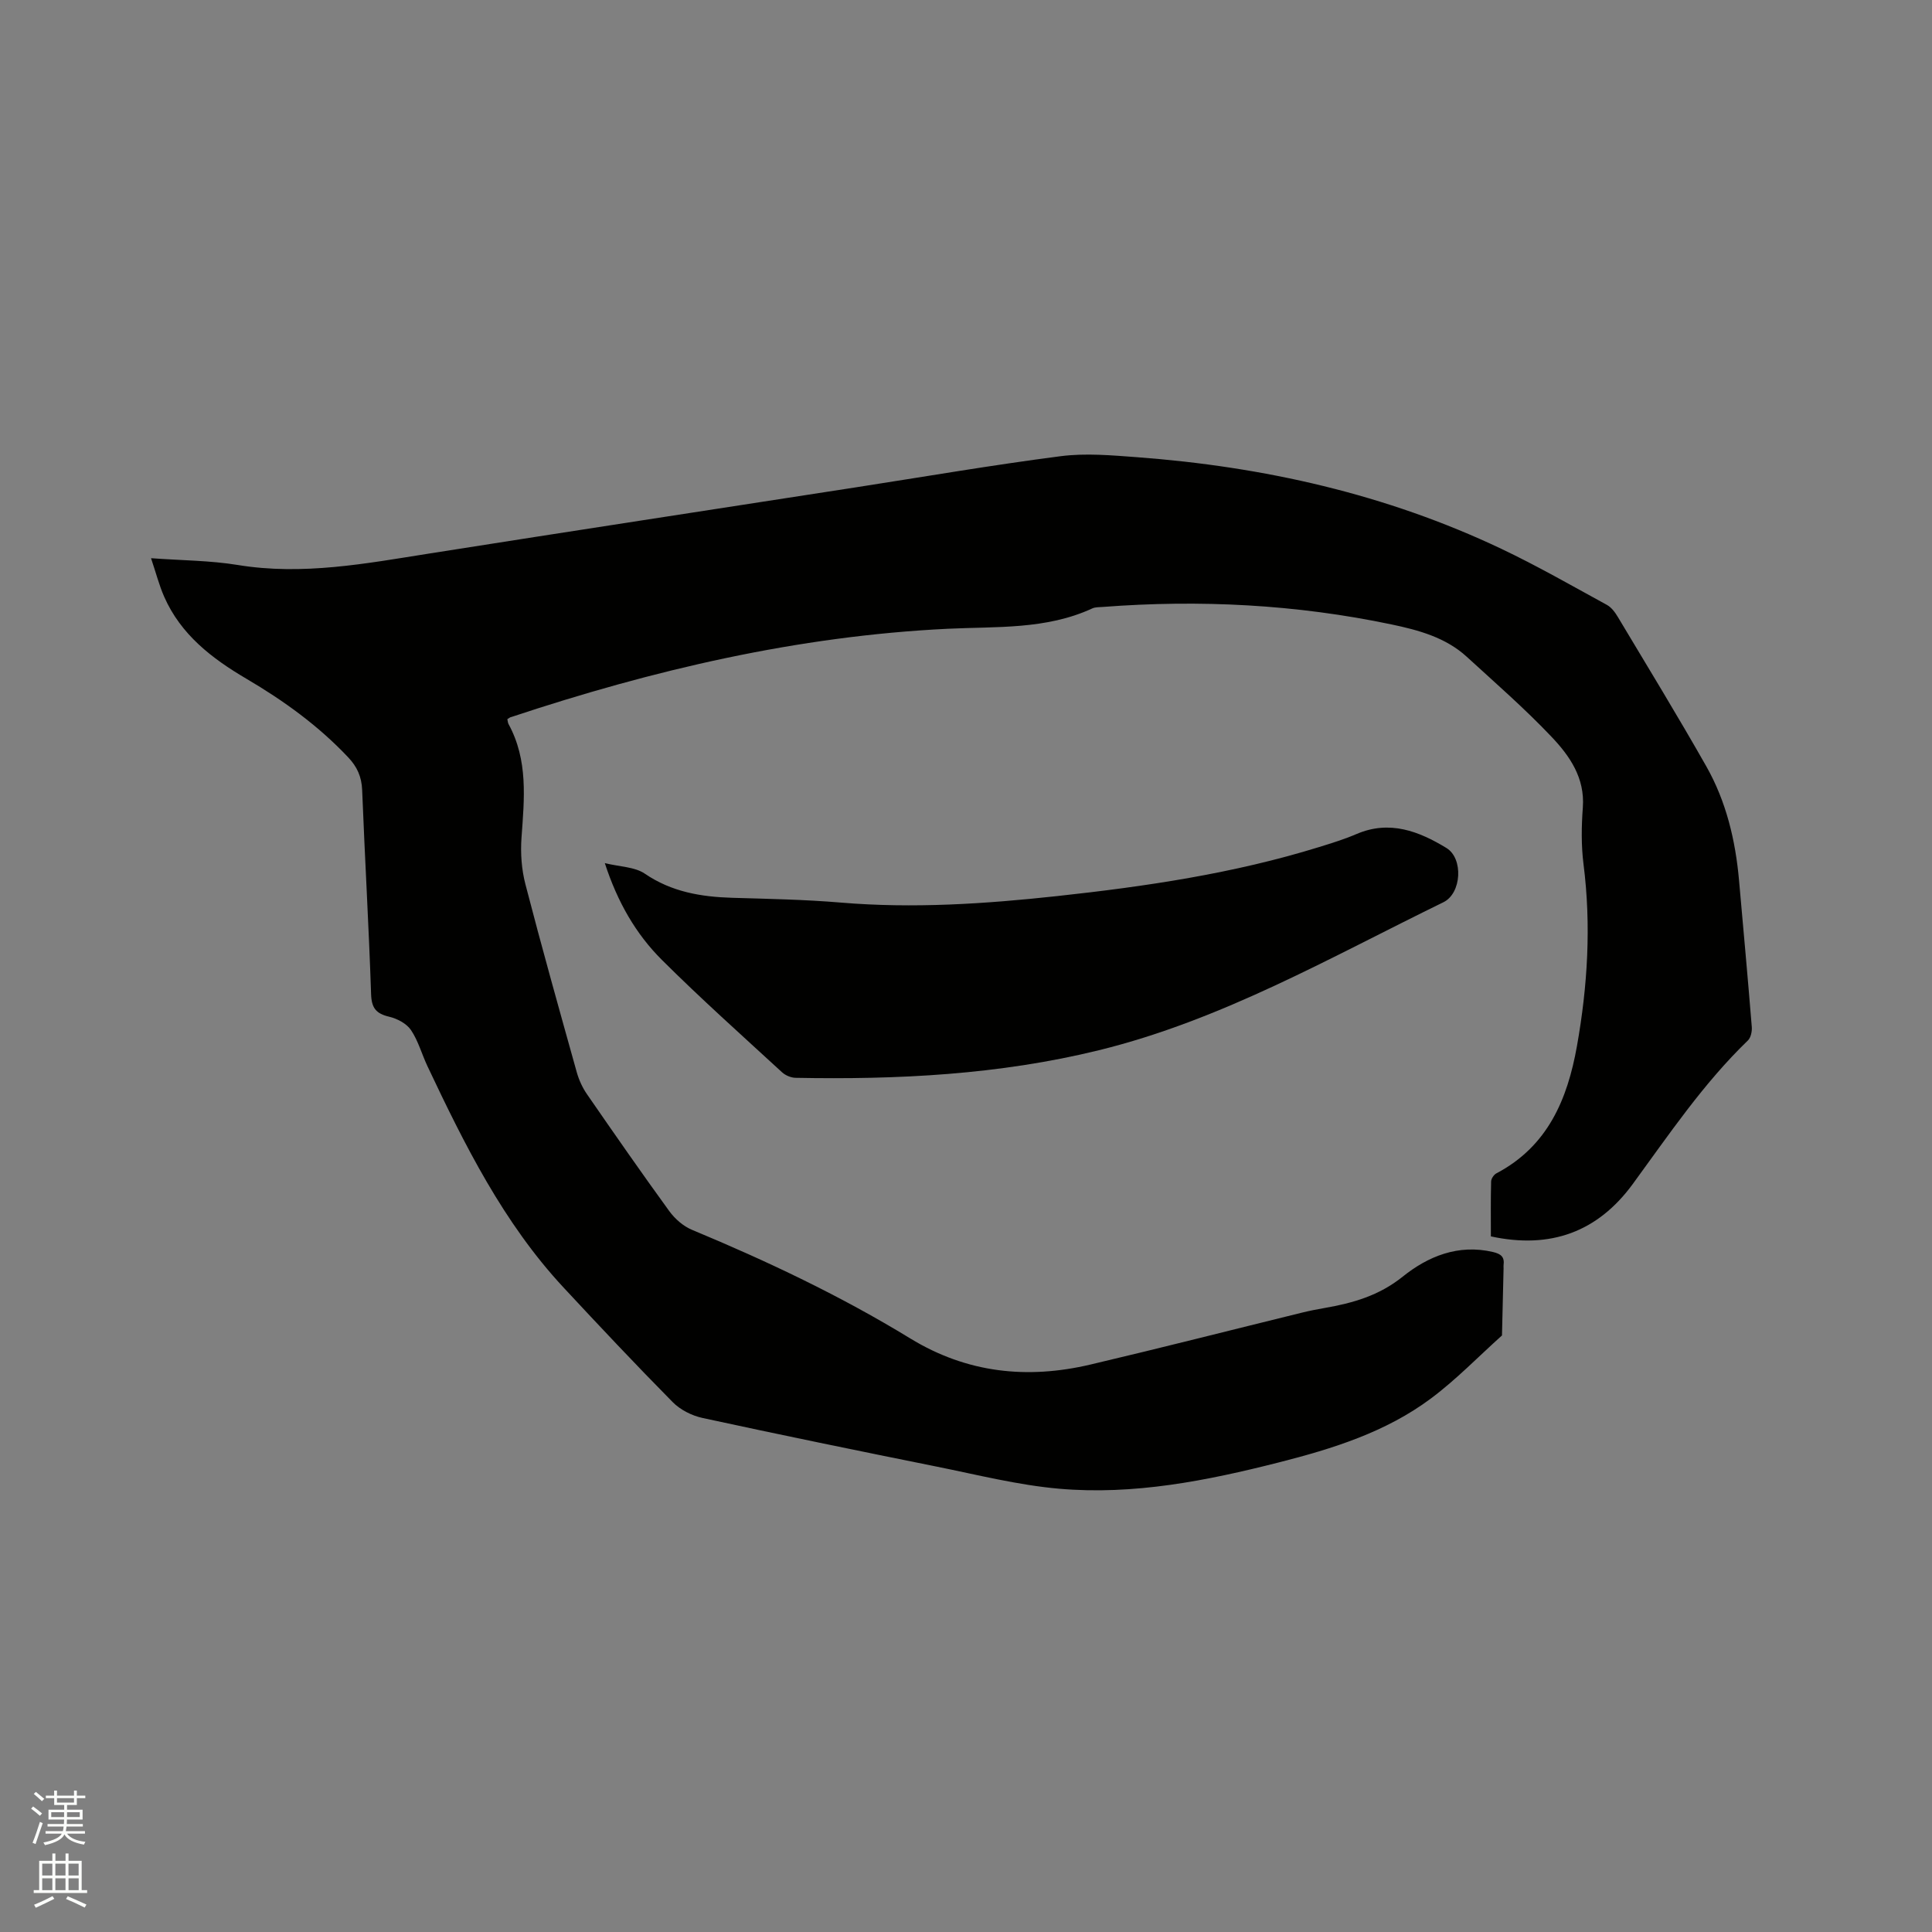 <svg enable-background="new 0 0 400 400" viewBox="0 0 400 400" xmlns="http://www.w3.org/2000/svg"><rect x="0" y="0" width="400" height="400" fill="#808080" stroke="none"/><path d="m6.44 374.46.42-.45c.65.47 1.27.95 1.85 1.44l-.45.49c-.65-.56-1.25-1.06-1.82-1.48m.93 7.33-.63-.26c.55-1.36 1.05-2.8 1.52-4.33.19.1.38.19.59.27-.46 1.29-.95 2.73-1.48 4.32m-.38-10.38.44-.42c.43.34 1.01.82 1.74 1.44l-.49.49c-.53-.51-1.09-1.01-1.69-1.51m2.5.35h1.72v-1.04h.59v1.04h3.52v-1.04h.59v1.04h1.75v.53h-1.75v1.42h-2.03v.97h3.22v2.03h-3.24c0 .35-.01.66-.03.93h3.32v.53h-3.37c-.03.27-.08.58-.15.94h3.96v.53h-3.71c.67.92 1.93 1.48 3.79 1.68-.13.24-.23.44-.29.59-2.13-.38-3.48-1.08-4.04-2.12-.43.97-1.77 1.72-4.03 2.23-.09-.19-.2-.37-.33-.55 2.1-.42 3.37-1.03 3.81-1.83h-3.36v-.53h3.58c.08-.29.13-.61.16-.94h-3.33v-.53h3.39c.02-.27.04-.58.04-.93h-3.23v-2.03h3.25v-.97h-2.07v-1.42h-1.73zm1.12 3.44v1h2.65c.01-.3.02-.44.01-.4v-.25-.35zm1.19-2h3.52v-.91h-3.52zm4.71 2h-2.63v.59c0 .15-.01.28-.01.4h2.64z" fill="#fbfcfa"/><path d="m13.56 383.74h.63v1.52h2.72v6.07h1.13v.6h-11.06v-.6h1.13v-6.07h2.73v-1.52h.63v1.52h2.1v-1.52zm-2.69 8.83.38.56c-1.24.63-2.53 1.25-3.85 1.85-.1-.21-.21-.42-.34-.63 1.36-.55 2.63-1.15 3.81-1.78m-2.13-4.27h2.1v-2.45h-2.1zm0 3.04h2.1v-2.46h-2.1zm2.72-3.04h2.1v-2.45h-2.1zm0 3.04h2.1v-2.46h-2.1zm6.07 3.6c-1.41-.71-2.7-1.3-3.86-1.78l.35-.56c1.45.62 2.75 1.19 3.88 1.72zm-1.25-9.09h-2.1v2.45h2.1zm-2.09 5.49h2.1v-2.46h-2.1z" fill="#fbfcfa"/><g fill="#010100"><path d="m105.04 148.89c.09.41.1.75.24 1.01 4.1 7.49 3.27 15.49 2.69 23.55-.23 3.19.01 6.57.82 9.66 3.37 13.01 7.01 25.96 10.63 38.91.45 1.59 1.18 3.19 2.12 4.54 5.6 8.11 11.23 16.21 17.02 24.18 1.17 1.61 2.91 3.14 4.73 3.89 15.57 6.48 30.78 13.68 45.17 22.48 11.75 7.18 24.23 8.49 37.33 5.4 14.62-3.44 29.17-7.16 43.76-10.74 1.54-.38 3.1-.69 4.67-.96 5.85-1.02 11.27-2.54 16.19-6.49 5.22-4.19 11.48-6.79 18.68-5.11 1.69.4 2.43 1.02 2.21 2.72-.03.21 0 .42 0 .64-.11 4.64-.22 9.28-.33 13.92-4.89 4.38-9.49 9.16-14.74 13.07-9.32 6.95-20.3 10.38-31.43 13.21-14.95 3.8-30.08 6.81-45.56 5.45-8.5-.75-16.89-2.88-25.29-4.57-16.19-3.26-32.38-6.58-48.52-10.08-2.21-.48-4.6-1.69-6.17-3.29-7.67-7.77-15.16-15.73-22.59-23.72-12.45-13.39-20.47-29.53-28.18-45.84-1.17-2.48-1.9-5.24-3.41-7.47-.91-1.34-2.85-2.36-4.51-2.75-2.71-.64-3.65-1.8-3.74-4.68-.47-14.09-1.3-28.17-1.85-42.26-.11-2.75-1.05-4.82-2.89-6.76-6.17-6.55-13.36-11.74-21.07-16.27-7.15-4.2-13.58-9.14-17.03-16.99-1.05-2.39-1.7-4.95-2.72-7.97 6.41.47 12.25.47 17.93 1.4 13.48 2.21 26.57-.3 39.75-2.38 29.4-4.64 58.83-9.13 88.24-13.69 14.13-2.19 28.23-4.62 42.41-6.45 5.19-.67 10.57-.18 15.84.21 26.2 1.96 51.52 7.64 75.36 18.95 7.46 3.54 14.63 7.66 21.88 11.62.94.51 1.71 1.55 2.28 2.51 6.15 10.27 12.39 20.49 18.3 30.9 4.13 7.28 6.05 15.32 6.79 23.64.9 10.11 1.82 20.23 2.64 30.35.07.92-.2 2.21-.82 2.8-9.22 8.9-16.33 19.47-23.84 29.73-7.25 9.89-17 13.5-29.36 10.82 0-3.78-.05-7.58.05-11.37.01-.58.56-1.4 1.09-1.68 10.63-5.59 14.72-15.33 16.68-26.35 2.22-12.48 2.97-25.01 1.36-37.66-.49-3.87-.43-7.86-.14-11.75.45-6.11-2.72-10.66-6.46-14.6-5.53-5.84-11.63-11.15-17.57-16.59-4.39-4.02-10.02-5.53-15.59-6.7-19.72-4.14-39.68-5.16-59.76-3.62-.74.06-1.55.01-2.19.31-9.57 4.42-19.86 3.72-29.95 4.21-31.04 1.51-60.96 8.51-90.33 18.27-.22.02-.39.18-.82.44z"/><path d="m125.22 178.7c3.13.77 6.2.76 8.29 2.19 5.55 3.78 11.62 4.79 18.07 4.99 7.51.22 15.03.36 22.51.99 14.98 1.26 29.86.27 44.73-1.34 18.34-1.99 36.56-4.67 54.26-10.15 2.63-.81 5.27-1.63 7.79-2.71 6.84-2.93 12.9-.57 18.6 2.9 3.54 2.15 3.15 9.39-.63 11.23-23.28 11.36-45.85 24.38-71.33 30.64-20.65 5.07-41.67 6.11-62.81 5.71-.94-.02-2.08-.5-2.78-1.14-8.35-7.68-16.82-15.24-24.85-23.24-5.43-5.4-9.23-12.02-11.85-20.07z"/></g></svg>